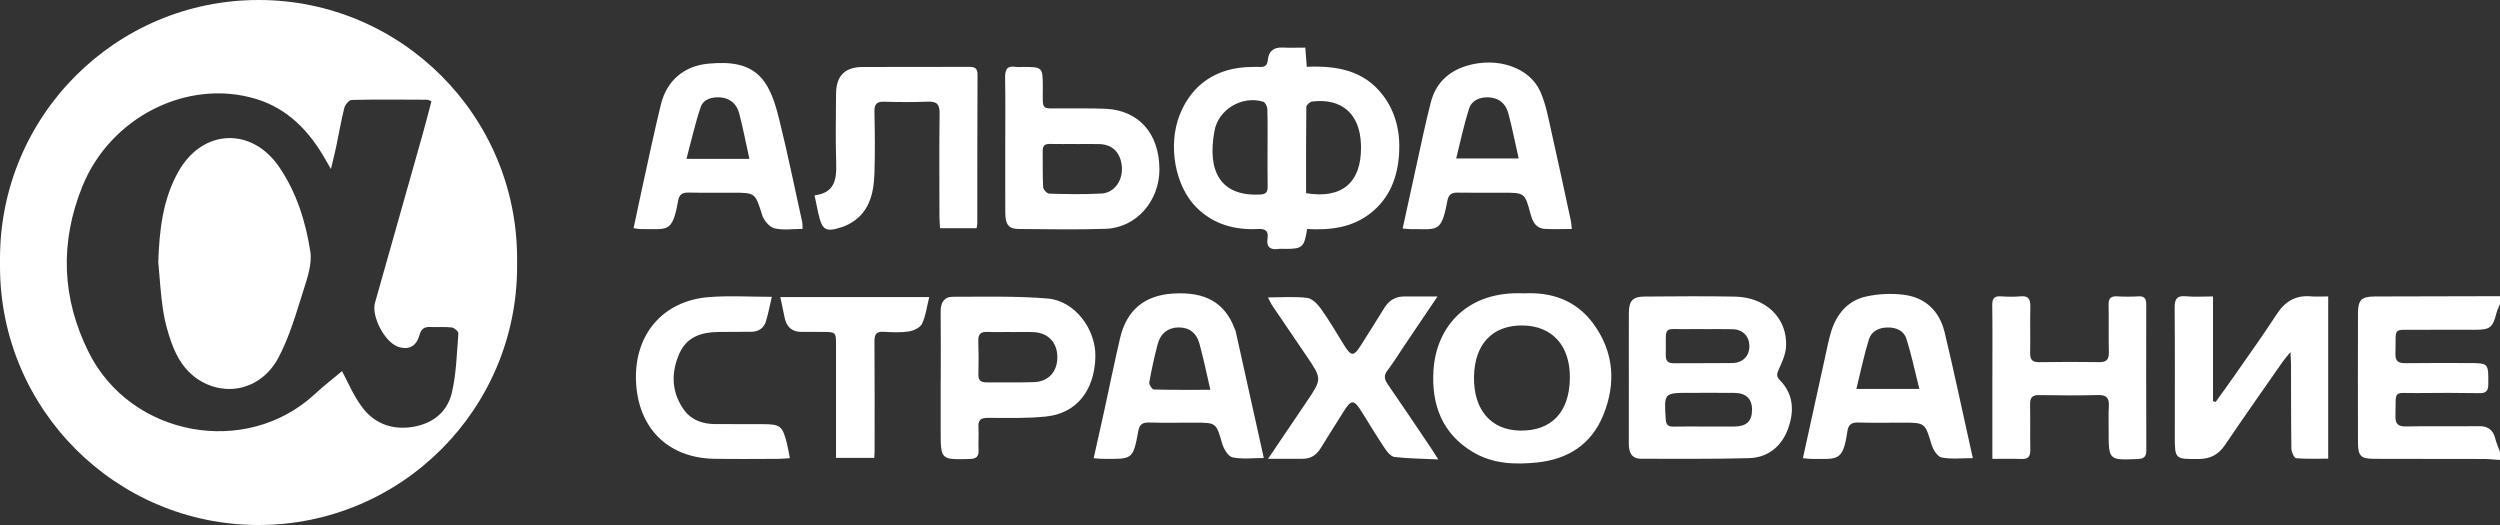 <?xml version="1.0" encoding="UTF-8" standalone="no"?>
<svg width="100px" height="21px" viewBox="0 0 100 21" version="1.1" xmlns="http://www.w3.org/2000/svg" xmlns:xlink="http://www.w3.org/1999/xlink" xmlns:sketch="http://www.bohemiancoding.com/sketch/ns">
    <rect x="0" y="0" width="100" height="21" fill="#333333" stroke="none"/>
    <!-- Generator: Sketch 3.4.4 (17249) - http://www.bohemiancoding.com/sketch -->
    <title>Logo</title>
    <desc>Created with Sketch.</desc>
    <defs></defs>
    <g id="Page-1" stroke="none" stroke-width="1" fill="none" fill-rule="evenodd" sketch:type="MSPage">
        <g id="12-Partners" sketch:type="MSArtboardGroup" transform="translate(-485, -3176)" fill="#FFFFFF">
            <g id="Alfa-insurance" sketch:type="MSLayerGroup" transform="translate(485, 3136)">
                <g id="Logo" sketch:type="MSShapeGroup">
                    <path d="M0,50.346 C0,44.632 4.629,40 10.342,40 C16.054,40 20.684,44.635 20.684,50.346 L20.684,50.654 C20.684,56.368 16.055,61 10.342,61 C4.63,61 0,56.365 0,50.654 L0,50.346 Z M13.681,54.845 C13.339,55.133 12.948,55.436 12.586,55.77 C9.837,58.31 5.235,57.466 3.551,54.097 C2.468,51.931 2.388,49.707 3.291,47.464 C4.41,44.685 7.494,43.132 10.232,43.955 C11.51,44.34 12.372,45.242 13.02,46.385 C13.071,46.474 13.123,46.562 13.237,46.76 C13.325,46.391 13.394,46.123 13.451,45.853 C13.559,45.339 13.645,44.819 13.774,44.311 C13.806,44.184 13.967,43.999 14.072,43.997 C15.082,43.974 16.092,43.985 17.103,43.989 C17.137,43.989 17.172,44.017 17.257,44.053 C17.138,44.501 17.024,44.953 16.897,45.402 C16.266,47.638 15.631,49.874 15,52.11 C14.848,52.649 15.384,53.676 15.91,53.865 C16.331,54.017 16.648,53.871 16.778,53.405 C16.852,53.144 16.979,53.07 17.218,53.08 C17.503,53.092 17.791,53.065 18.072,53.099 C18.172,53.111 18.341,53.261 18.335,53.336 C18.272,54.131 18.255,54.943 18.073,55.712 C17.886,56.502 17.288,56.958 16.48,57.08 C15.651,57.205 14.949,56.927 14.461,56.255 C14.12,55.787 13.892,55.235 13.681,54.845 Z M6.331,50.474 C6.391,51.114 6.425,51.758 6.52,52.393 C6.585,52.832 6.704,53.268 6.852,53.687 C7.061,54.275 7.374,54.809 7.904,55.163 C9.02,55.91 10.453,55.587 11.134,54.312 C11.584,53.469 11.849,52.518 12.143,51.597 C12.3,51.103 12.488,50.549 12.413,50.062 C12.228,48.867 11.864,47.706 11.174,46.689 C10.073,45.069 8.109,45.149 7.143,46.852 C6.507,47.973 6.376,49.208 6.331,50.474 Z M100,58.399 C99.782,58.385 99.564,58.359 99.346,58.359 C97.883,58.354 96.42,58.359 94.958,58.353 C94.432,58.351 94.321,58.236 94.319,57.7 C94.315,55.979 94.315,54.257 94.319,52.536 C94.32,51.998 94.456,51.862 94.992,51.859 C96.661,51.852 98.33,51.85 100,51.847 L100,52.162 C99.952,52.282 99.892,52.398 99.859,52.521 C99.704,53.111 99.61,53.189 98.994,53.191 C98.243,53.192 97.491,53.184 96.74,53.192 C95.651,53.202 95.854,53.05 95.817,54.134 C95.805,54.467 95.948,54.531 96.232,54.527 C97.061,54.515 97.89,54.522 98.719,54.522 C99.549,54.522 99.538,54.522 99.532,55.362 C99.53,55.635 99.449,55.73 99.177,55.726 C98.348,55.712 97.519,55.712 96.69,55.722 C95.696,55.733 95.845,55.558 95.818,56.634 C95.809,56.967 95.926,57.063 96.244,57.057 C97.215,57.04 98.187,57.058 99.158,57.047 C99.51,57.043 99.718,57.187 99.808,57.534 C99.856,57.721 99.935,57.9 100,58.083 L100,58.399 Z M52.243,47.728 C53.679,47.965 54.447,47.306 54.441,45.897 C54.441,45.858 54.439,45.818 54.438,45.779 C54.4,44.56 53.676,43.917 52.484,44.061 C52.396,44.072 52.254,44.203 52.253,44.28 C52.238,45.422 52.243,46.564 52.243,47.728 Z M50.702,45.937 C50.702,45.411 50.711,44.885 50.694,44.36 C50.691,44.258 50.608,44.094 50.529,44.069 C49.698,43.814 48.74,44.359 48.579,45.233 C48.277,46.876 48.833,47.863 50.411,47.781 C50.624,47.77 50.71,47.695 50.706,47.474 C50.697,46.962 50.703,46.449 50.702,45.937 M52.285,49.16 C52.168,49.895 52.097,49.955 51.414,49.956 C51.324,49.956 51.231,49.945 51.143,49.958 C50.813,50.004 50.648,49.889 50.702,49.529 C50.748,49.227 50.603,49.146 50.322,49.16 C49.395,49.205 48.549,48.982 47.864,48.304 C47.001,47.45 46.705,45.811 47.19,44.589 C47.675,43.366 48.675,42.697 50.044,42.679 C50.161,42.678 50.278,42.67 50.394,42.677 C50.597,42.689 50.693,42.619 50.714,42.392 C50.744,42.054 50.945,41.887 51.294,41.902 C51.589,41.916 51.885,41.905 52.212,41.905 C52.232,42.168 52.25,42.396 52.271,42.672 C53.449,42.623 54.547,42.8 55.316,43.809 C55.829,44.482 56.012,45.274 55.966,46.109 C55.914,47.062 55.602,47.911 54.831,48.521 C54.085,49.112 53.204,49.213 52.285,49.16 Z M68.141,53.166 L68.141,53.163 C67.96,53.163 67.779,53.159 67.598,53.164 C66.476,53.193 66.648,52.938 66.632,54.216 C66.629,54.463 66.742,54.532 66.964,54.53 C67.74,54.522 68.517,54.532 69.293,54.522 C69.715,54.517 69.985,54.231 69.976,53.833 C69.967,53.445 69.708,53.179 69.306,53.168 C68.918,53.157 68.53,53.166 68.141,53.166 Z M68.178,57.061 C68.58,57.061 68.982,57.064 69.383,57.06 C69.857,57.055 70.072,56.853 70.082,56.413 C70.093,55.967 69.852,55.721 69.38,55.716 C68.784,55.709 68.188,55.714 67.592,55.714 C66.555,55.714 66.561,55.713 66.629,56.767 C66.643,56.987 66.721,57.069 66.934,57.064 C67.349,57.054 67.763,57.061 68.178,57.061 M65.154,55.107 C65.154,54.239 65.15,53.372 65.155,52.505 C65.158,52.028 65.315,51.864 65.787,51.862 C66.99,51.855 68.194,51.841 69.397,51.864 C70.637,51.888 71.498,52.723 71.443,53.854 C71.428,54.166 71.285,54.483 71.152,54.774 C71.069,54.956 71.046,55.056 71.2,55.213 C71.766,55.79 71.772,56.494 71.506,57.191 C71.241,57.881 70.696,58.305 69.96,58.326 C68.525,58.365 67.088,58.349 65.652,58.35 C65.263,58.35 65.151,58.097 65.152,57.747 C65.156,56.867 65.153,55.987 65.154,55.107 Z M88.521,51.858 L88.521,56.043 C88.556,56.055 88.59,56.068 88.624,56.081 C88.876,55.729 89.133,55.379 89.38,55.023 C89.948,54.208 90.528,53.4 91.069,52.567 C91.403,52.053 91.828,51.803 92.433,51.854 C92.651,51.873 92.871,51.857 93.128,51.857 L93.128,58.346 C92.703,58.346 92.269,58.365 91.839,58.328 C91.765,58.321 91.657,58.076 91.655,57.94 C91.639,56.822 91.644,55.705 91.641,54.587 C91.641,54.459 91.629,54.33 91.617,54.081 C91.467,54.268 91.379,54.368 91.303,54.476 C90.533,55.581 89.756,56.681 89.002,57.797 C88.742,58.183 88.416,58.355 87.963,58.359 C86.991,58.368 86.992,58.377 86.992,57.41 C86.993,55.713 87.001,54.017 86.986,52.321 C86.983,51.97 87.069,51.816 87.441,51.851 C87.772,51.883 88.108,51.858 88.521,51.858 Z M60.91,53.019 C59.704,53.002 58.985,53.756 58.96,55.065 C58.936,56.386 59.635,57.205 60.803,57.224 C62.055,57.244 62.774,56.49 62.795,55.136 C62.814,53.838 62.1,53.035 60.91,53.019 Z M60.966,51.735 C62.036,51.677 63.041,51.996 63.738,52.953 C64.559,54.08 64.651,55.335 64.128,56.613 C63.644,57.792 62.702,58.374 61.476,58.5 C60.588,58.591 59.706,58.555 58.914,58.081 C57.687,57.348 57.251,56.19 57.34,54.805 C57.451,53.075 58.677,51.621 60.966,51.735 Z M29.976,46.354 C29.831,45.697 29.718,45.107 29.566,44.528 C29.468,44.156 29.2,43.923 28.81,43.895 C28.483,43.873 28.138,43.96 28.027,44.286 C27.803,44.945 27.653,45.63 27.459,46.354 L29.976,46.354 Z M32.103,49.156 C31.715,49.156 31.328,49.217 30.976,49.132 C30.779,49.084 30.556,48.819 30.488,48.605 C30.205,47.715 30.225,47.708 29.294,47.708 C28.711,47.708 28.128,47.716 27.545,47.703 C27.3,47.698 27.17,47.768 27.123,48.037 C26.892,49.349 26.698,49.152 25.642,49.163 C25.555,49.165 25.468,49.143 25.343,49.127 C25.457,48.594 25.563,48.082 25.675,47.571 C25.924,46.443 26.16,45.311 26.433,44.189 C26.668,43.221 27.363,42.635 28.338,42.546 C29.191,42.469 30.054,42.519 30.59,43.29 C30.897,43.733 31.053,44.308 31.186,44.847 C31.515,46.185 31.792,47.536 32.088,48.883 C32.104,48.957 32.097,49.037 32.103,49.156 Z M58.247,46.339 L60.747,46.339 C60.603,45.701 60.487,45.112 60.334,44.534 C60.231,44.142 59.953,43.912 59.545,43.894 C59.194,43.878 58.868,44.01 58.759,44.353 C58.556,44.993 58.419,45.655 58.247,46.339 Z M62.872,49.159 C62.475,49.159 62.127,49.176 61.781,49.154 C61.442,49.132 61.306,48.872 61.227,48.577 C60.993,47.709 60.994,47.708 60.11,47.708 C59.514,47.708 58.917,47.715 58.321,47.705 C58.081,47.701 57.947,47.757 57.895,48.032 C57.648,49.351 57.497,49.153 56.418,49.165 C56.33,49.166 56.241,49.151 56.106,49.14 C56.286,48.312 56.46,47.508 56.638,46.706 C56.831,45.834 57.009,44.958 57.232,44.095 C57.428,43.338 57.928,42.855 58.671,42.631 C59.878,42.267 61.178,42.686 61.613,43.664 C61.844,44.183 61.942,44.767 62.07,45.329 C62.335,46.494 62.582,47.663 62.834,48.831 C62.853,48.919 62.855,49.01 62.872,49.159 Z M76.774,55.557 C76.597,54.858 76.46,54.185 76.25,53.536 C76.147,53.22 75.834,53.092 75.491,53.099 C75.147,53.106 74.855,53.254 74.756,53.576 C74.561,54.206 74.428,54.856 74.255,55.557 L76.774,55.557 Z M72.117,58.326 C72.421,56.941 72.711,55.608 73.005,54.276 C73.082,53.93 73.147,53.579 73.253,53.242 C73.472,52.545 73.921,52.027 74.624,51.865 C75.119,51.752 75.658,51.728 76.161,51.792 C77.011,51.901 77.578,52.437 77.783,53.284 C78.116,54.661 78.407,56.049 78.716,57.433 C78.778,57.714 78.84,57.995 78.913,58.325 C78.476,58.325 78.06,58.375 77.666,58.3 C77.504,58.27 77.326,57.991 77.265,57.79 C76.998,56.911 77.012,56.906 76.103,56.906 C75.507,56.906 74.91,56.918 74.315,56.901 C74.054,56.893 73.932,56.997 73.896,57.246 C73.718,58.491 73.499,58.352 72.451,58.356 C72.363,58.357 72.275,58.341 72.117,58.326 Z M48.415,55.593 C48.258,54.919 48.138,54.33 47.979,53.751 C47.854,53.296 47.549,53.088 47.122,53.098 C46.723,53.108 46.421,53.332 46.308,53.762 C46.173,54.269 46.063,54.783 45.97,55.3 C45.955,55.384 46.085,55.578 46.153,55.58 C46.874,55.6 47.595,55.593 48.415,55.593 Z M43.747,58.328 C43.891,57.685 44.027,57.087 44.157,56.488 C44.373,55.501 44.573,54.511 44.802,53.527 C45.064,52.405 45.78,51.814 46.92,51.742 C48.212,51.661 48.989,52.102 49.384,53.141 C49.398,53.178 49.419,53.213 49.427,53.251 C49.799,54.926 50.171,56.602 50.552,58.32 C50.107,58.32 49.691,58.375 49.302,58.294 C49.132,58.259 48.951,57.965 48.89,57.754 C48.645,56.911 48.662,56.906 47.783,56.906 C47.174,56.906 46.566,56.917 45.957,56.901 C45.704,56.894 45.58,56.979 45.533,57.235 C45.318,58.407 45.299,58.363 44.097,58.353 C44.008,58.353 43.919,58.341 43.747,58.328 Z M40.434,53.284 L40.434,53.279 C40.124,53.279 39.812,53.289 39.502,53.276 C39.243,53.265 39.122,53.353 39.132,53.635 C39.148,54.081 39.148,54.528 39.136,54.975 C39.129,55.223 39.242,55.296 39.462,55.295 C40.096,55.289 40.731,55.307 41.364,55.285 C41.941,55.264 42.293,54.868 42.294,54.289 C42.295,53.714 41.938,53.319 41.366,53.287 C41.056,53.269 40.745,53.284 40.434,53.284 Z M37.63,55.219 C37.63,54.298 37.636,53.378 37.626,52.458 C37.623,52.108 37.768,51.871 38.107,51.871 C39.375,51.872 40.648,51.836 41.908,51.941 C42.993,52.031 43.846,53.173 43.815,54.282 C43.778,55.626 43.06,56.534 41.846,56.66 C41.077,56.74 40.295,56.717 39.52,56.714 C39.235,56.712 39.119,56.795 39.137,57.092 C39.156,57.393 39.127,57.697 39.142,57.999 C39.157,58.278 39.039,58.354 38.777,58.36 C37.627,58.387 37.627,58.394 37.627,57.23 L37.627,55.219 L37.63,55.219 Z M43.034,45.762 L43.034,45.76 C42.686,45.76 42.337,45.765 41.988,45.758 C41.791,45.753 41.706,45.836 41.708,46.035 C41.714,46.521 41.7,47.006 41.726,47.49 C41.731,47.584 41.884,47.744 41.972,47.746 C42.669,47.765 43.368,47.781 44.063,47.741 C44.574,47.712 44.916,47.22 44.875,46.68 C44.833,46.11 44.505,45.776 43.964,45.763 C43.654,45.756 43.344,45.762 43.034,45.762 Z M40.21,45.807 C40.21,44.912 40.222,44.018 40.204,43.123 C40.197,42.793 40.272,42.616 40.632,42.675 C40.72,42.69 40.813,42.678 40.904,42.678 C41.713,42.679 41.712,42.679 41.712,43.52 C41.712,44.451 41.617,44.328 42.522,44.337 C43.093,44.343 43.664,44.325 44.233,44.352 C45.55,44.415 46.365,45.338 46.377,46.754 C46.387,48.036 45.452,49.112 44.226,49.153 C43.061,49.192 41.893,49.167 40.727,49.159 C40.355,49.157 40.215,48.979 40.212,48.531 C40.207,47.623 40.211,46.715 40.21,45.807 Z M32.582,47.815 C33.374,47.716 33.469,47.194 33.448,46.547 C33.418,45.614 33.436,44.68 33.442,43.746 C33.447,43.035 33.796,42.683 34.502,42.68 C35.914,42.674 37.326,42.68 38.738,42.675 C38.96,42.674 39.102,42.696 39.101,42.985 C39.09,44.971 39.094,46.957 39.091,48.943 C39.091,48.994 39.076,49.044 39.063,49.129 L37.601,49.129 C37.593,48.984 37.578,48.832 37.578,48.679 C37.576,47.298 37.565,45.917 37.584,44.536 C37.589,44.166 37.465,44.053 37.114,44.066 C36.532,44.089 35.948,44.087 35.366,44.068 C35.052,44.058 34.97,44.179 34.977,44.483 C34.996,45.298 35.004,46.115 34.978,46.929 C34.95,47.774 34.759,48.554 33.924,48.981 C33.855,49.016 33.784,49.048 33.71,49.073 C33.027,49.3 32.889,49.223 32.732,48.531 C32.683,48.314 32.641,48.097 32.582,47.815 Z M79.695,58.355 C79.695,57.241 79.695,56.204 79.695,55.167 C79.695,54.181 79.703,53.195 79.69,52.209 C79.686,51.932 79.777,51.833 80.047,51.854 C80.304,51.873 80.566,51.876 80.823,51.853 C81.144,51.823 81.22,51.973 81.213,52.267 C81.199,52.884 81.217,53.503 81.206,54.12 C81.2,54.393 81.301,54.491 81.57,54.487 C82.372,54.474 83.175,54.472 83.978,54.485 C84.272,54.489 84.36,54.368 84.354,54.085 C84.339,53.454 84.356,52.823 84.344,52.192 C84.339,51.935 84.432,51.839 84.685,51.854 C84.969,51.871 85.255,51.87 85.539,51.854 C85.784,51.84 85.85,51.95 85.85,52.179 C85.845,54.125 85.845,56.071 85.853,58.017 C85.853,58.276 85.751,58.351 85.507,58.361 C84.345,58.408 84.345,58.414 84.346,57.231 C84.346,56.902 84.335,56.573 84.354,56.245 C84.371,55.932 84.271,55.795 83.938,55.802 C83.149,55.821 82.359,55.818 81.569,55.804 C81.299,55.799 81.199,55.898 81.204,56.168 C81.215,56.773 81.2,57.378 81.213,57.982 C81.218,58.245 81.141,58.37 80.862,58.359 C80.49,58.343 80.117,58.355 79.695,58.355 Z M50.723,58.351 C51.273,57.538 51.76,56.813 52.251,56.09 C52.884,55.157 52.885,55.158 52.257,54.234 C51.801,53.564 51.345,52.895 50.892,52.223 C50.83,52.131 50.786,52.025 50.719,51.896 C51.274,51.896 51.79,51.853 52.293,51.917 C52.494,51.942 52.709,52.17 52.844,52.359 C53.169,52.817 53.453,53.304 53.749,53.783 C54.054,54.276 54.147,54.276 54.462,53.771 C54.767,53.283 55.078,52.798 55.379,52.308 C55.568,52.001 55.835,51.856 56.188,51.858 C56.596,51.861 57.005,51.859 57.501,51.859 C57.014,52.581 56.579,53.226 56.143,53.871 C55.932,54.186 55.734,54.512 55.503,54.811 C55.344,55.016 55.371,55.169 55.509,55.369 C56.096,56.219 56.67,57.077 57.248,57.933 C57.32,58.039 57.387,58.149 57.532,58.377 C56.881,58.346 56.325,58.343 55.776,58.278 C55.633,58.261 55.483,58.07 55.386,57.925 C55.074,57.458 54.782,56.977 54.486,56.499 C54.154,55.962 54.053,55.961 53.729,56.487 C53.433,56.966 53.124,57.436 52.834,57.917 C52.663,58.2 52.432,58.353 52.103,58.351 C51.68,58.349 51.256,58.351 50.723,58.351 Z M30.873,51.873 C30.79,52.227 30.731,52.547 30.637,52.856 C30.551,53.137 30.333,53.27 30.043,53.272 C29.603,53.275 29.163,53.272 28.723,53.279 C28.064,53.288 27.477,53.471 27.181,54.128 C26.843,54.88 26.853,55.644 27.321,56.341 C27.616,56.783 28.078,56.961 28.601,56.963 C29.235,56.966 29.87,56.965 30.504,56.966 C31.215,56.967 31.301,57.033 31.48,57.752 C31.524,57.926 31.55,58.106 31.594,58.326 C31.413,58.337 31.275,58.354 31.137,58.354 C30.283,58.356 29.428,58.366 28.574,58.352 C26.707,58.321 25.503,57.11 25.439,55.216 C25.376,53.375 26.519,52.033 28.346,51.885 C29.166,51.818 29.996,51.873 30.873,51.873 Z M31.213,51.882 L37.169,51.882 C37.075,52.26 37.032,52.63 36.883,52.948 C36.809,53.105 36.547,53.228 36.354,53.258 C36.025,53.309 35.682,53.291 35.347,53.272 C35.05,53.254 34.976,53.376 34.978,53.662 C34.99,55.134 34.984,56.606 34.984,58.077 C34.984,58.143 34.976,58.208 34.97,58.315 L33.441,58.315 L33.441,57.884 C33.441,56.53 33.441,55.177 33.441,53.823 C33.441,53.279 33.44,53.279 32.887,53.277 C32.615,53.276 32.343,53.271 32.071,53.275 C31.687,53.281 31.467,53.086 31.387,52.714 C31.329,52.448 31.275,52.181 31.213,51.882 Z" id="Alfastrahovanie"></path>
                </g>
            </g>
        </g>
    </g>
</svg>